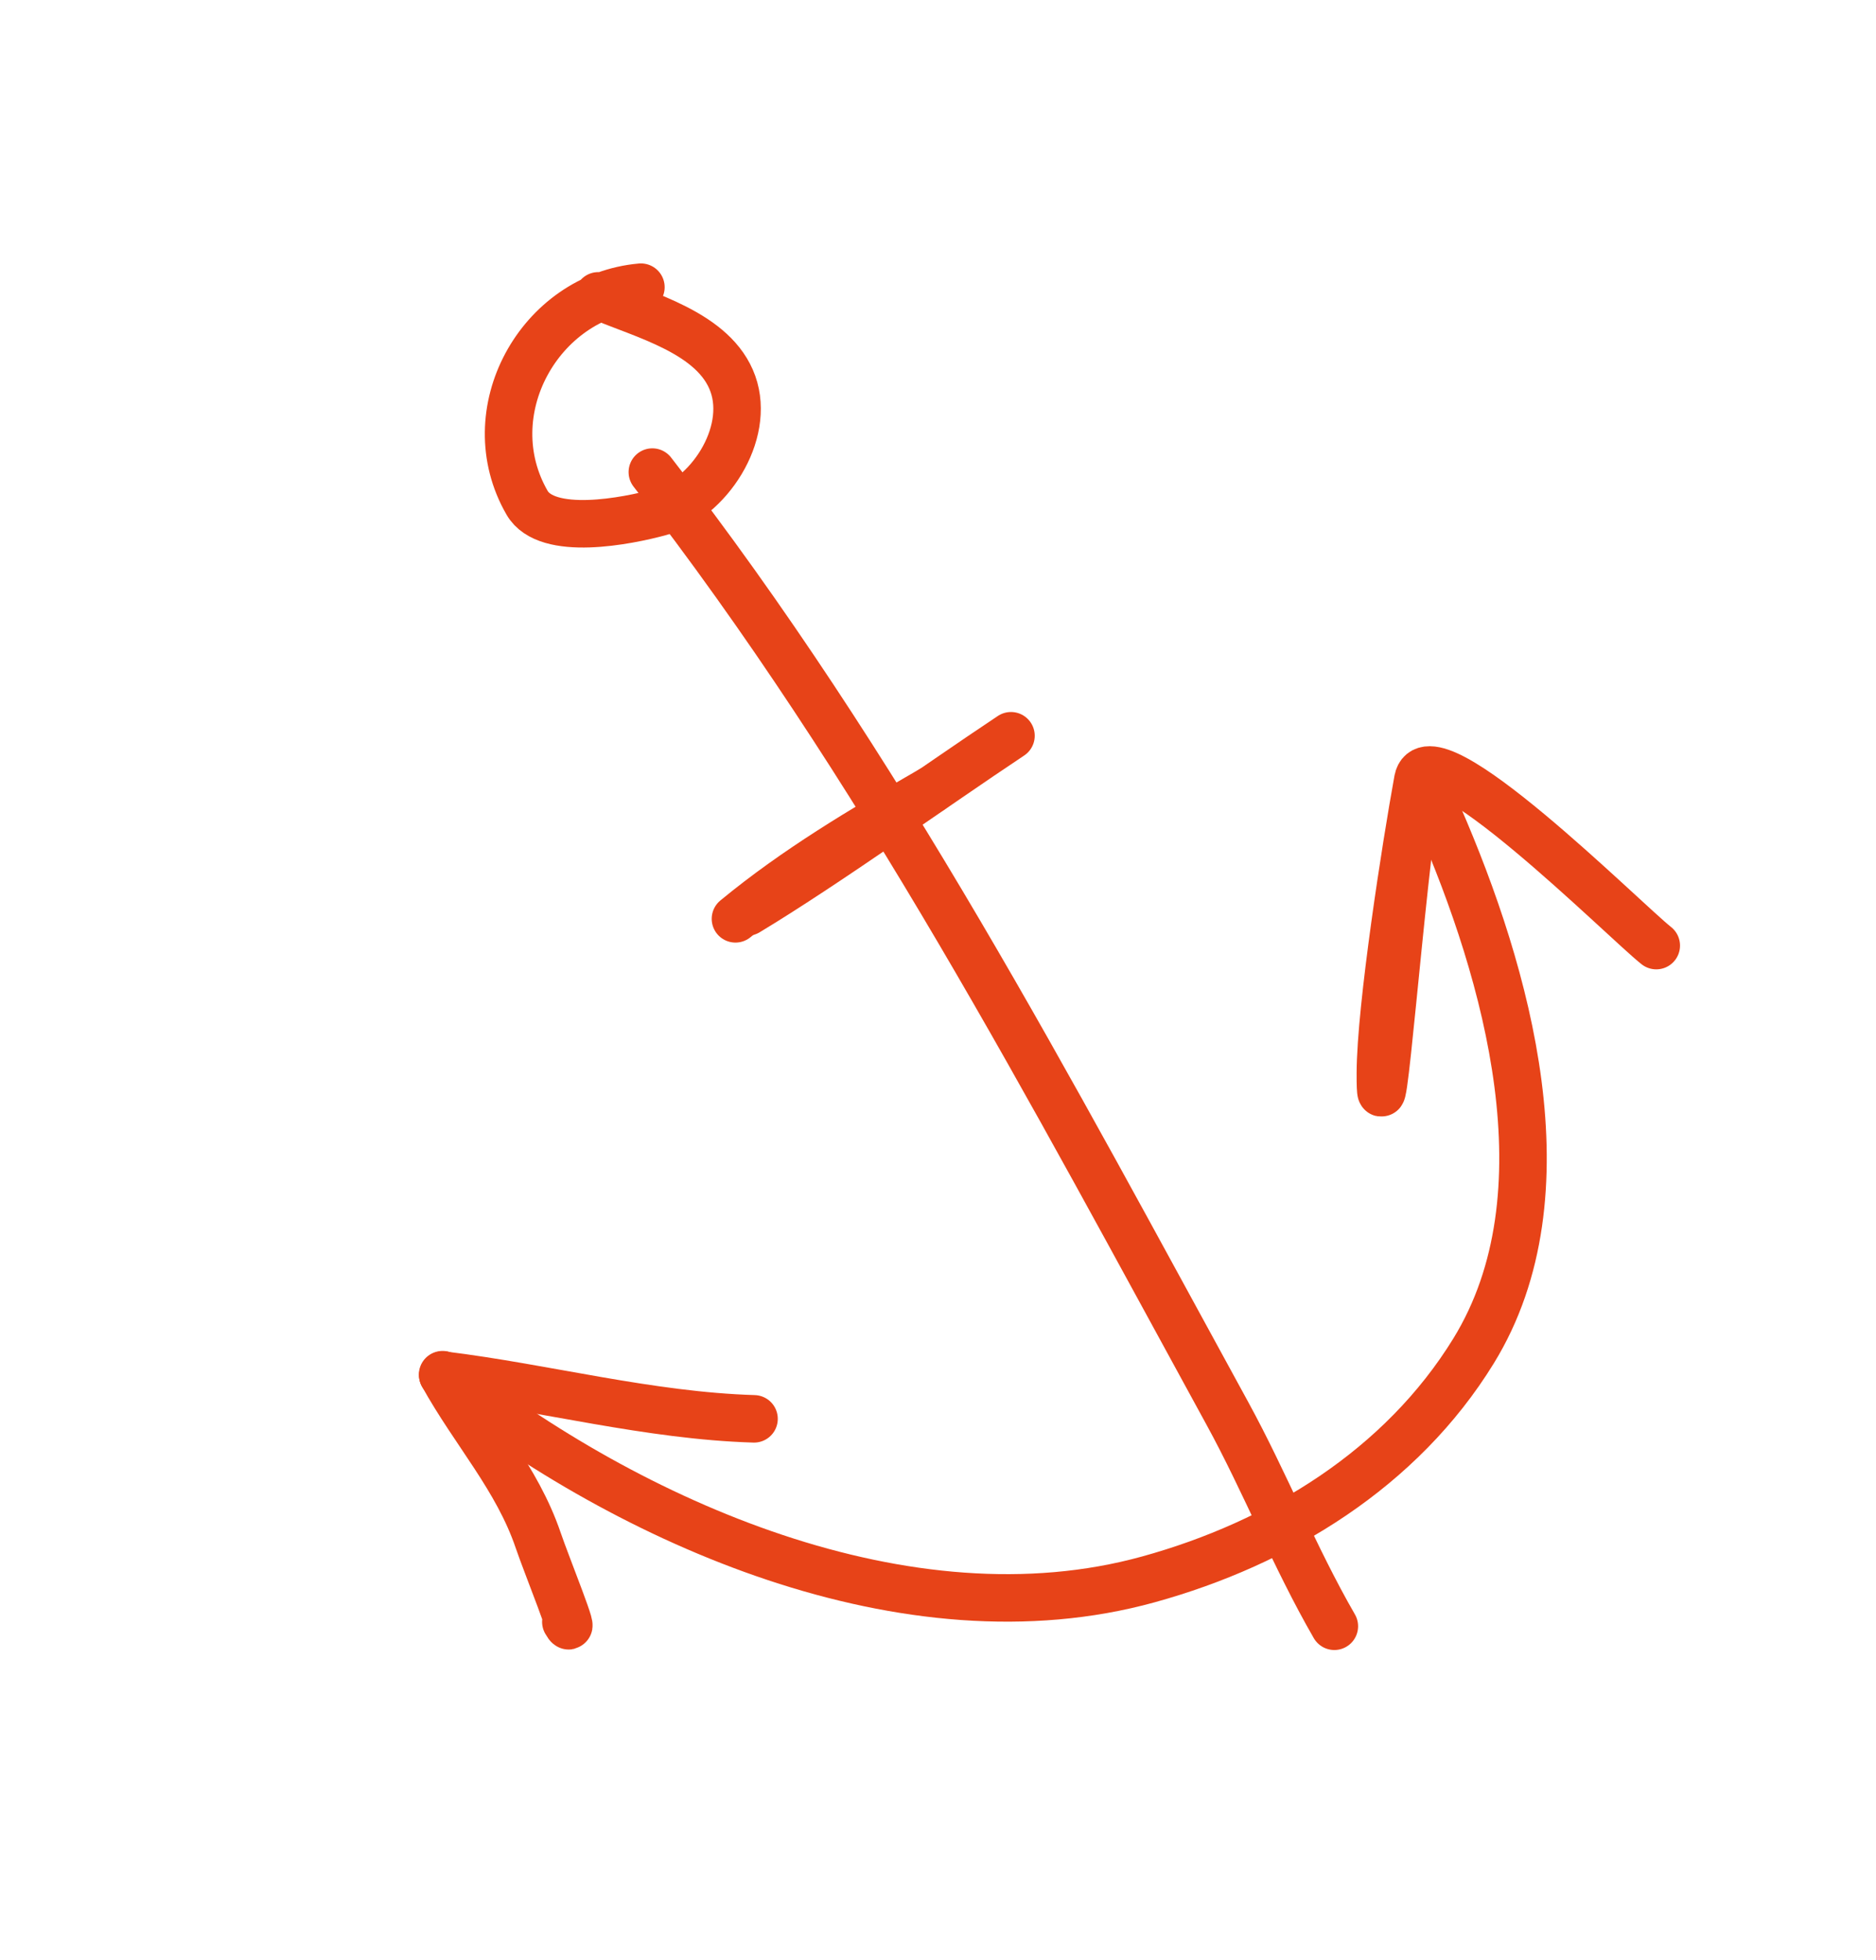 <svg width="158" height="165" viewBox="0 0 158 165" fill="none" xmlns="http://www.w3.org/2000/svg">
<path d="M54.941 39.746C74.167 64.467 88.444 91.734 103.364 118.983C106.555 124.81 108.988 131.04 112.381 136.917" stroke="#E74318" stroke-width="4" stroke-linecap="round" stroke-linejoin="round"/>
<path d="M121.159 68.701C126.934 81.995 132.231 100.511 124.114 113.724C118.032 123.623 107.76 129.922 96.727 132.969C76.405 138.582 53.027 128.186 37.301 115.772" stroke="#E74318" stroke-width="4" stroke-linecap="round" stroke-linejoin="round"/>
<path d="M119.41 65.678C117.935 74.709 116.226 98.473 116.257 90.341C116.277 84.782 118.408 71.167 119.41 65.678ZM119.41 65.678C120.276 60.925 136.822 77.503 139.494 79.611" stroke="#E74318" stroke-width="4" stroke-linecap="round" stroke-linejoin="round"/>
<path d="M37.301 115.772C45.939 116.832 54.657 119.188 63.506 119.454" stroke="#E74318" stroke-width="4" stroke-linecap="round" stroke-linejoin="round"/>
<path d="M78.416 66.502C72.604 69.858 67.047 73.148 61.941 77.357" stroke="#E74318" stroke-width="4" stroke-linecap="round" stroke-linejoin="round"/>
<path d="M62.943 76.779C69.569 72.788 78.705 66.224 85.147 61.945" stroke="#E74318" stroke-width="4" stroke-linecap="round" stroke-linejoin="round"/>
<path d="M53.979 24.179C45.423 24.934 40 34.722 44.392 42.33C46.067 45.231 52.871 43.855 55.554 43.126C59.66 42.011 63.232 36.559 61.727 32.321C60.193 28 54.197 26.546 50.388 24.909" stroke="#E74318" stroke-width="4" stroke-linecap="round" stroke-linejoin="round"/>
<path d="M37.275 115.737C39.943 120.557 43.555 124.46 45.328 129.685C46.027 131.745 48.744 138.43 47.656 136.546" stroke="#E74318" stroke-width="4" stroke-linecap="round" stroke-linejoin="round"/>
</svg>
